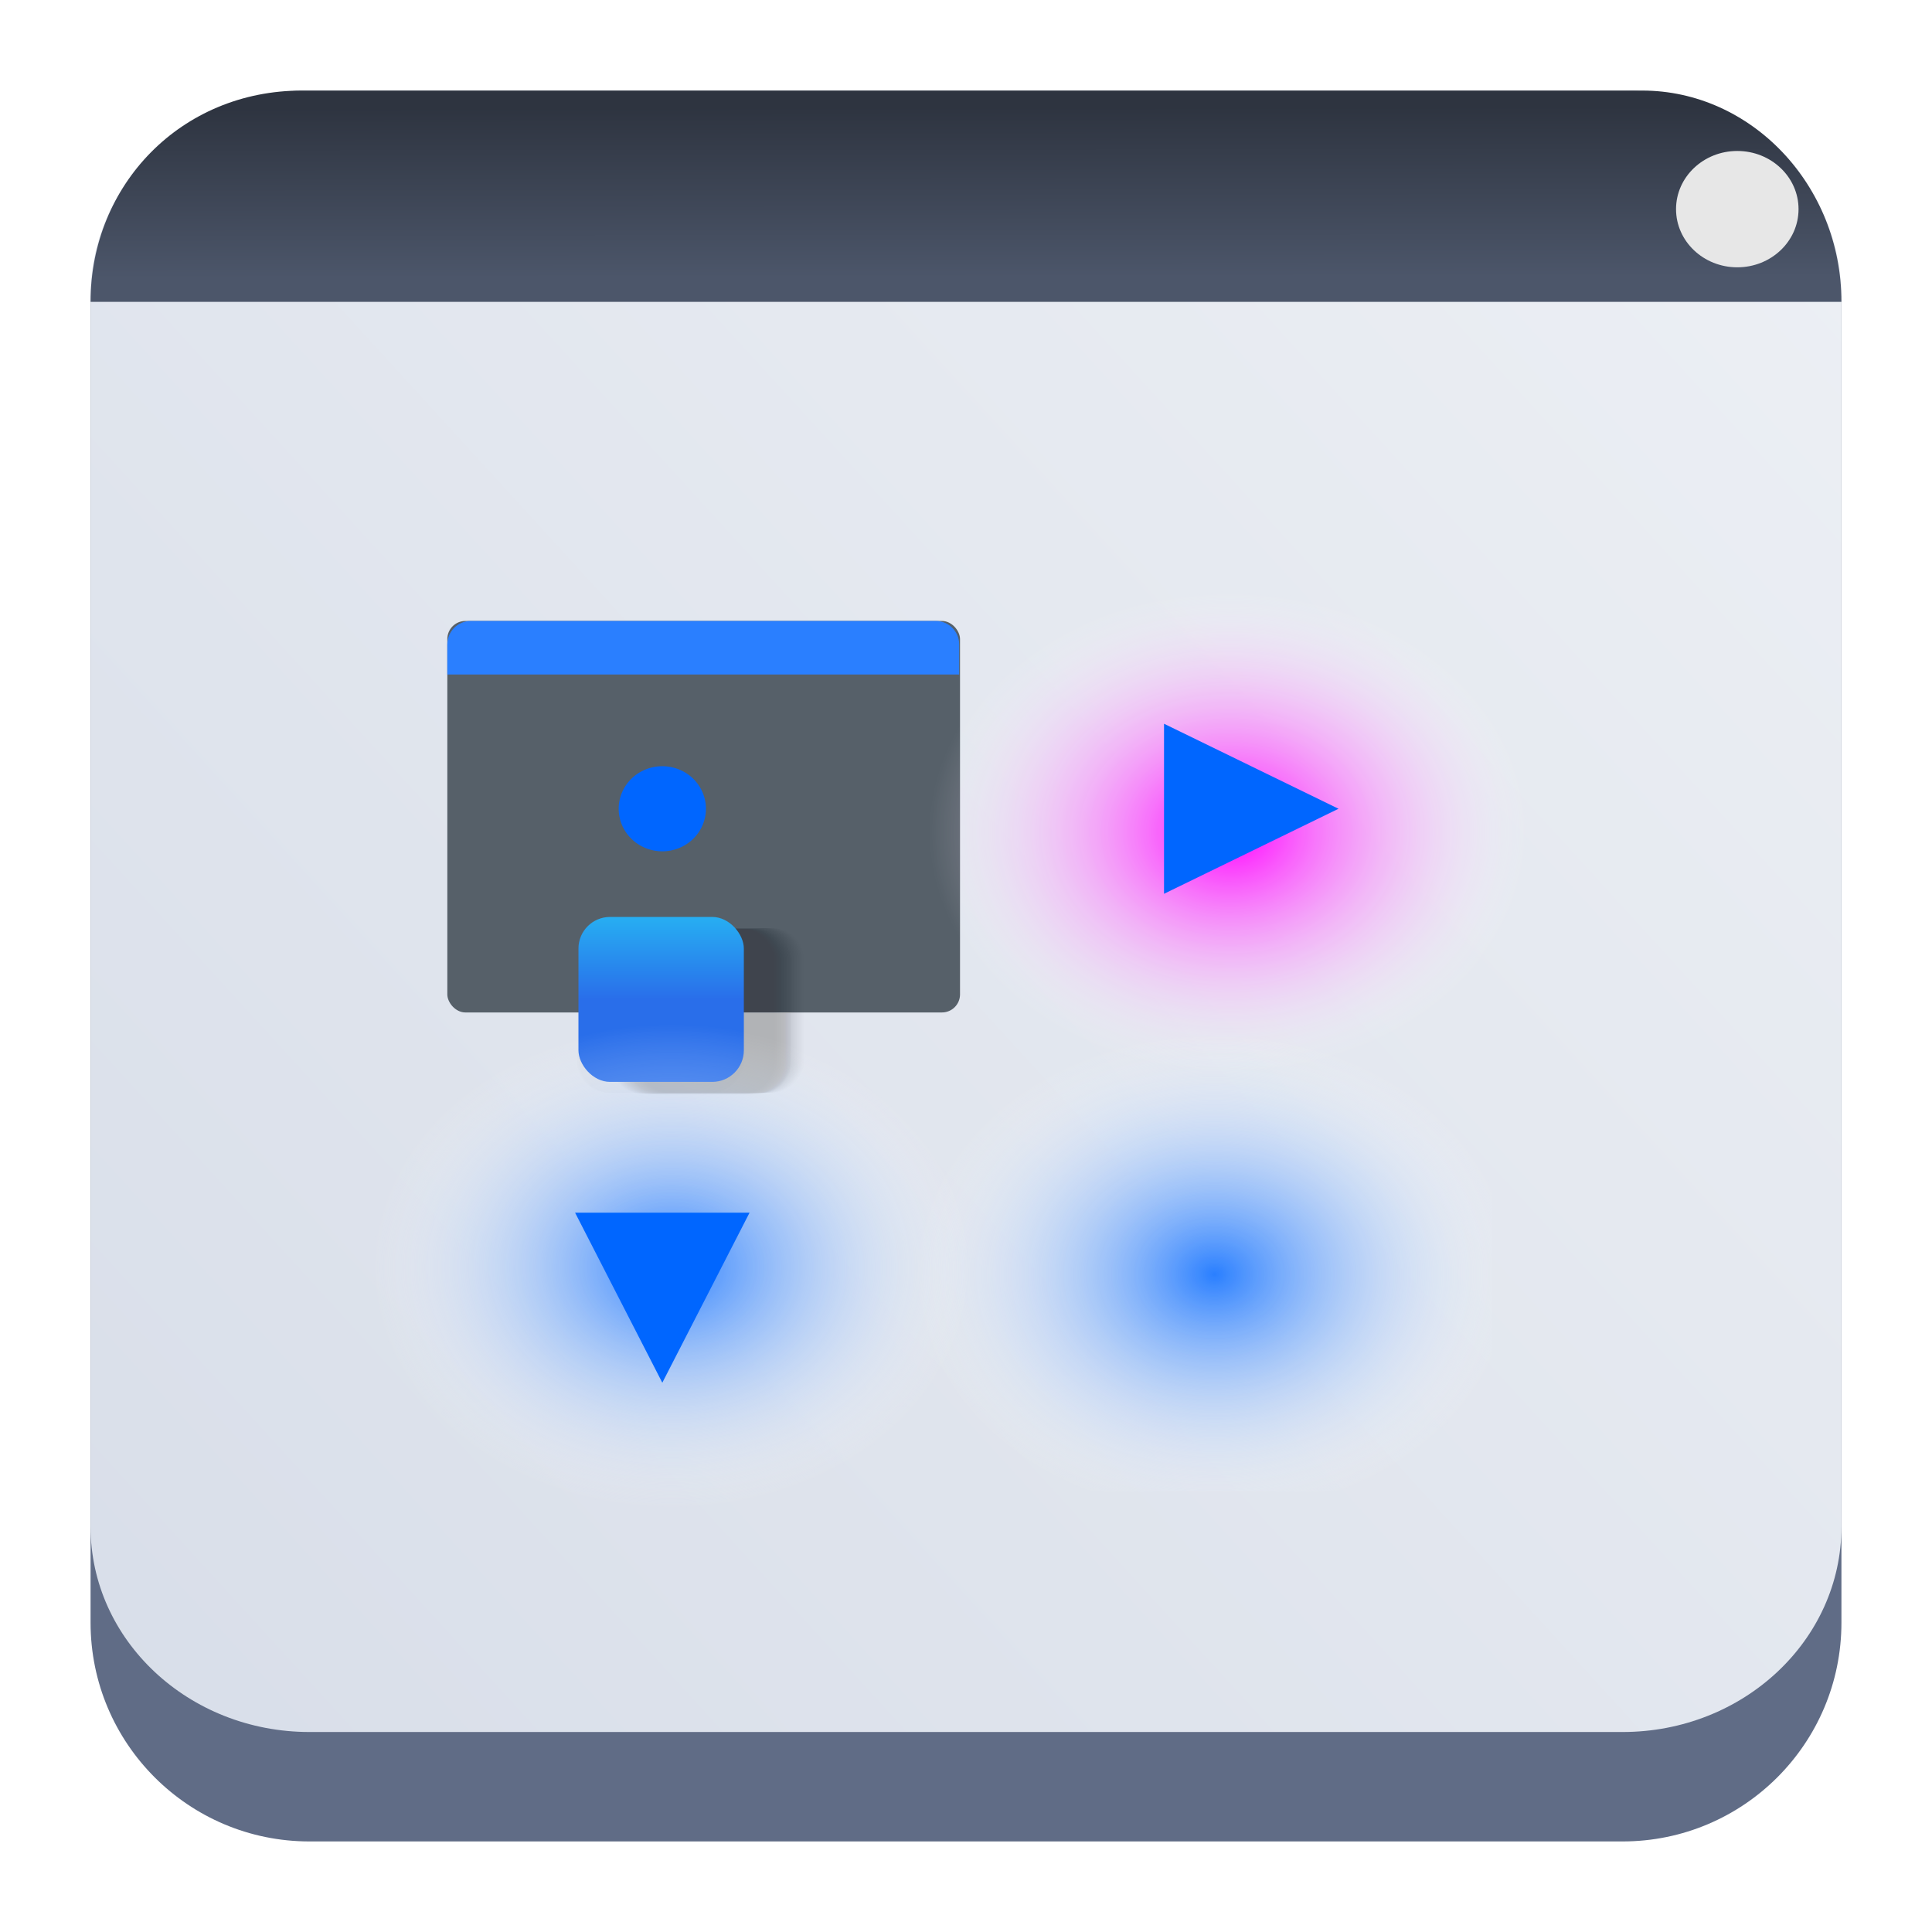 <?xml version="1.0" encoding="UTF-8" standalone="no"?>
<!-- Created with Inkscape (http://www.inkscape.org/) -->

<svg
   width="64"
   height="64"
   viewBox="0 0 64 64"
   id="svg7266"
   version="1.1"
   inkscape:version="1.3.2 (091e20ef0f, 2023-11-25)"
   sodipodi:docname="preferences-system-windows-effect-fadedesktop.svg"
   xmlns:inkscape="http://www.inkscape.org/namespaces/inkscape"
   xmlns:sodipodi="http://sodipodi.sourceforge.net/DTD/sodipodi-0.dtd"
   xmlns:xlink="http://www.w3.org/1999/xlink"
   xmlns="http://www.w3.org/2000/svg"
   xmlns:svg="http://www.w3.org/2000/svg"
   xmlns:rdf="http://www.w3.org/1999/02/22-rdf-syntax-ns#"
   xmlns:cc="http://creativecommons.org/ns#"
   xmlns:dc="http://purl.org/dc/elements/1.1/">
  <defs
     id="defs7268">
    <linearGradient
       id="linearGradient7"
       inkscape:collect="always">
      <stop
         style="stop-color:#2a7fff;stop-opacity:1"
         offset="0"
         id="stop8" />
      <stop
         style="stop-color:#ffffff;stop-opacity:0;"
         offset="1"
         id="stop9" />
    </linearGradient>
    <linearGradient
       id="linearGradient5"
       inkscape:collect="always">
      <stop
         style="stop-color:#7f2aff;stop-opacity:1;"
         offset="0"
         id="stop6" />
      <stop
         style="stop-color:#ffffff;stop-opacity:0;"
         offset="1"
         id="stop7" />
    </linearGradient>
    <linearGradient
       id="linearGradient4"
       inkscape:collect="always">
      <stop
         style="stop-color:#ff00ff;stop-opacity:1"
         offset="0"
         id="stop4" />
      <stop
         style="stop-color:#ffffff;stop-opacity:0;"
         offset="1"
         id="stop5" />
    </linearGradient>
    <linearGradient
       id="a-3"
       x1="428.816"
       x2="388.865"
       y1="547.634"
       y2="499.679"
       gradientTransform="matrix(1.05,0,0,1.031,-323.115,-511.633)"
       gradientUnits="userSpaceOnUse">
      <stop
         stop-color="#bdc3c7"
         offset="0"
         id="stop2193" />
      <stop
         stop-color="#eff0f1"
         offset="1"
         id="stop2195" />
    </linearGradient>
    <linearGradient
       id="linearGradient1198"
       inkscape:collect="always">
      <stop
         id="stop1194"
         offset="0"
         style="stop-color:#296eea;stop-opacity:1" />
      <stop
         id="stop1196"
         offset="1"
         style="stop-color:#26cff6;stop-opacity:1" />
    </linearGradient>
    <linearGradient
       inkscape:collect="always"
       xlink:href="#linearGradient22063"
       id="linearGradient22065"
       x1="-22"
       y1="5.111"
       x2="-6.444"
       y2="-9.111"
       gradientUnits="userSpaceOnUse"
       gradientTransform="matrix(3.625,0,0,3.625,107.75,1037.612)" />
    <linearGradient
       inkscape:collect="always"
       id="linearGradient22063">
      <stop
         style="stop-color:#d8dee9;stop-opacity:1;"
         offset="0"
         id="stop22059" />
      <stop
         style="stop-color:#eceff4;stop-opacity:1;"
         offset="1"
         id="stop22061" />
    </linearGradient>
    <linearGradient
       id="linearGradient1313"
       x1="8.236"
       x2="8.24"
       y1="1.161"
       y2="3.582"
       gradientUnits="userSpaceOnUse"
       gradientTransform="matrix(3.78,0,0,2.333,24.5,999.201)">
      <stop
         stop-color="#2e3440"
         offset="0"
         id="stop10-0" />
      <stop
         stop-color="#4c566a"
         offset="1"
         id="stop12" />
    </linearGradient>
    <linearGradient
       y2="276.661"
       x2="16.206"
       y1="280.118"
       x1="16.206"
       gradientTransform="matrix(1.196,0,0,1.196,25.938,696.449)"
       gradientUnits="userSpaceOnUse"
       id="linearGradient1192-3"
       xlink:href="#linearGradient1198"
       inkscape:collect="always" />
    <radialGradient
       inkscape:collect="always"
       xlink:href="#linearGradient4"
       id="radialGradient5-8"
       cx="63.615"
       cy="1025.747"
       fx="63.615"
       fy="1025.747"
       r="6.558"
       gradientTransform="matrix(1.52,0,0,1.226,-30.946,-231.655)"
       gradientUnits="userSpaceOnUse" />
    <radialGradient
       inkscape:collect="always"
       xlink:href="#linearGradient7"
       id="radialGradient9-9"
       cx="51.533"
       cy="1039.486"
       fx="51.533"
       fy="1039.486"
       r="6.558"
       gradientTransform="matrix(1.52,0,0,1.226,-31.077,-234.077)"
       gradientUnits="userSpaceOnUse" />
    <radialGradient
       inkscape:collect="always"
       xlink:href="#linearGradient5"
       id="radialGradient7-0"
       cx="85.99"
       cy="996.181"
       fx="85.99"
       fy="996.181"
       r="6.558"
       gradientTransform="matrix(1.52,0,0,1.226,-24.511,-233.044)"
       gradientUnits="userSpaceOnUse" />
    <radialGradient
       inkscape:collect="always"
       xlink:href="#linearGradient7"
       id="radialGradient9-4"
       cx="63.363"
       cy="1039.678"
       fx="63.363"
       fy="1039.678"
       r="6.558"
       gradientTransform="matrix(1.52,0,0,1.226,-31.077,-234.077)"
       gradientUnits="userSpaceOnUse" />
  </defs>
  <sodipodi:namedview
     id="base"
     pagecolor="#ffffff"
     bordercolor="#666666"
     borderopacity="1.0"
     inkscape:pageopacity="0.0"
     inkscape:pageshadow="2"
     inkscape:zoom="4.2267177"
     inkscape:cx="57.254829"
     inkscape:cy="69.32093"
     inkscape:document-units="px"
     inkscape:current-layer="layer1"
     showgrid="true"
     units="px"
     inkscape:window-width="1920"
     inkscape:window-height="994"
     inkscape:window-x="0"
     inkscape:window-y="0"
     inkscape:window-maximized="1"
     inkscape:showpageshadow="2"
     inkscape:pagecheckerboard="0"
     inkscape:deskcolor="#d1d1d1">
    <inkscape:grid
       type="xygrid"
       id="grid7814"
       originx="-25"
       originy="-10"
       spacingy="1"
       spacingx="1"
       units="px"
       visible="true" />
  </sodipodi:namedview>
  <g
     inkscape:label="Ebene 1"
     inkscape:groupmode="layer"
     id="layer1"
     transform="translate(-25,-998.362)">
    <path
       d="m 28,1008.612 c 0,-4.004 3.246,-7.25 7.25,-7.25 h 43.5 c 4.004,0 7.25,3.246 7.25,7.25 v 43.5 c 0,4.004 -3.246,7.25 -7.25,7.25 H 35.25 c -4.004,0 -7.25,-3.246 -7.25,-7.25 z"
       id="path736"
       style="fill:#606c86;fill-opacity:1;stroke-width:3.625" />
    <path
       d="m 28,1008.159 c 0,-3.754 3.246,-6.797 7.25,-6.797 h 43.5 c 4.004,0 7.25,3.043 7.25,6.797 v 40.781 c 0,3.754 -3.246,6.797 -7.25,6.797 h -43.5 c -4.004,0 -7.25,-3.043 -7.25,-6.797 z"
       id="path738"
       style="fill:url(#linearGradient22065);fill-opacity:1;stroke-width:3.625" />
    <path
       d="m 35,1001.362 h 44.4 c 3.6,0 6.6,3.122 6.6,7 H 28 c 0,-3.878 3,-7 7,-7 z"
       stroke-linecap="round"
       stroke-linejoin="round"
       stroke-width="3.645"
       id="path65"
       style="fill:url(#linearGradient1313)"
       sodipodi:nodetypes="ssccs" />
    <ellipse
       cx="82.55"
       cy="1005.29"
       rx="2.029"
       ry="1.927"
       id="ellipse71"
       style="fill:#e7e7e7;fill-opacity:1;stroke-width:4.154" />
    <g
       id="g2">
      <rect
         style="fill:#566069;fill-opacity:1;stroke:none;stroke-width:0.474;stroke-linejoin:round;stroke-dashoffset:1;stroke-opacity:1"
         id="rect898-5"
         width="16.984"
         height="12.969"
         x="39.818"
         y="1018.932"
         rx="0.599"
         ry="0.599" />
      <path
         id="path900-0"
         style="fill:#2a7fff;fill-opacity:1;stroke:none;stroke-width:0.474;stroke-linejoin:round;stroke-dashoffset:1;stroke-opacity:1"
         d="m 40.597,1018.932 h 15.398 c 0.432,0 0.779,0.347 0.779,0.779 v 0.994 h -16.956 v -0.994 c 0,-0.431 0.347,-0.779 0.779,-0.779 z"
         sodipodi:nodetypes="sssccss" />
      <rect
         ry="1.047"
         rx="1.047"
         y="1029.129"
         x="45.728"
         height="5.464"
         width="5.479"
         id="rect1124-9"
         style="opacity:0.42;fill:#000000;fill-opacity:0.03;stroke:none;stroke-width:0.474;stroke-linejoin:round;stroke-dashoffset:1;stroke-opacity:1" />
      <rect
         style="opacity:0.42;fill:#000000;fill-opacity:0.03;stroke:none;stroke-width:0.474;stroke-linejoin:round;stroke-dashoffset:1;stroke-opacity:1"
         id="rect1126-6"
         width="5.479"
         height="5.464"
         x="45.692"
         y="1029.129"
         rx="1.047"
         ry="1.047" />
      <rect
         ry="1.047"
         rx="1.047"
         y="1029.129"
         x="45.654"
         height="5.464"
         width="5.479"
         id="rect1128-3"
         style="opacity:0.42;fill:#000000;fill-opacity:0.03;stroke:none;stroke-width:0.474;stroke-linejoin:round;stroke-dashoffset:1;stroke-opacity:1" />
      <rect
         style="opacity:0.42;fill:#000000;fill-opacity:0.03;stroke:none;stroke-width:0.474;stroke-linejoin:round;stroke-dashoffset:1;stroke-opacity:1"
         id="rect1130-8"
         width="5.479"
         height="5.464"
         x="45.619"
         y="1029.129"
         rx="1.047"
         ry="1.047" />
      <rect
         ry="1.047"
         rx="1.047"
         y="1029.129"
         x="45.583"
         height="5.464"
         width="5.479"
         id="rect1132-5"
         style="opacity:0.42;fill:#000000;fill-opacity:0.03;stroke:none;stroke-width:0.474;stroke-linejoin:round;stroke-dashoffset:1;stroke-opacity:1" />
      <rect
         style="opacity:0.42;fill:#000000;fill-opacity:0.03;stroke:none;stroke-width:0.474;stroke-linejoin:round;stroke-dashoffset:1;stroke-opacity:1"
         id="rect1134-6"
         width="5.479"
         height="5.464"
         x="45.552"
         y="1029.129"
         rx="1.047"
         ry="1.047" />
      <rect
         ry="1.047"
         rx="1.047"
         y="1029.129"
         x="45.513"
         height="5.464"
         width="5.479"
         id="rect1136-1"
         style="opacity:0.42;fill:#000000;fill-opacity:0.03;stroke:none;stroke-width:0.474;stroke-linejoin:round;stroke-dashoffset:1;stroke-opacity:1" />
      <rect
         style="opacity:0.42;fill:#000000;fill-opacity:0.03;stroke:none;stroke-width:0.474;stroke-linejoin:round;stroke-dashoffset:1;stroke-opacity:1"
         id="rect1138-1"
         width="5.479"
         height="5.464"
         x="45.477"
         y="1029.129"
         rx="1.047"
         ry="1.047" />
      <rect
         ry="1.047"
         rx="1.047"
         y="1029.129"
         x="45.439"
         height="5.464"
         width="5.479"
         id="rect1140-5"
         style="opacity:0.42;fill:#000000;fill-opacity:0.03;stroke:none;stroke-width:0.474;stroke-linejoin:round;stroke-dashoffset:1;stroke-opacity:1" />
      <rect
         style="opacity:0.42;fill:#000000;fill-opacity:0.03;stroke:none;stroke-width:0.474;stroke-linejoin:round;stroke-dashoffset:1;stroke-opacity:1"
         id="rect1142-9"
         width="5.479"
         height="5.464"
         x="45.402"
         y="1029.129"
         rx="1.047"
         ry="1.047" />
      <rect
         ry="1.047"
         rx="1.047"
         y="1029.129"
         x="45.369"
         height="5.464"
         width="5.479"
         id="rect1144-8"
         style="opacity:0.42;fill:#000000;fill-opacity:0.03;stroke:none;stroke-width:0.474;stroke-linejoin:round;stroke-dashoffset:1;stroke-opacity:1" />
      <rect
         style="opacity:0.42;fill:#000000;fill-opacity:0.03;stroke:none;stroke-width:0.474;stroke-linejoin:round;stroke-dashoffset:1;stroke-opacity:1"
         id="rect1146-4"
         width="5.479"
         height="5.464"
         x="45.327"
         y="1029.129"
         rx="1.047"
         ry="1.047" />
      <rect
         ry="1.047"
         rx="1.047"
         y="1029.129"
         x="45.275"
         height="5.464"
         width="5.479"
         id="rect1148-8"
         style="opacity:0.42;fill:#000000;fill-opacity:0.03;stroke:none;stroke-width:0.474;stroke-linejoin:round;stroke-dashoffset:1;stroke-opacity:1" />
      <rect
         style="opacity:0.42;fill:#000000;fill-opacity:0.03;stroke:none;stroke-width:0.474;stroke-linejoin:round;stroke-dashoffset:1;stroke-opacity:1"
         id="rect1150-1"
         width="5.479"
         height="5.464"
         x="45.232"
         y="1029.129"
         rx="1.047"
         ry="1.047" />
      <rect
         ry="1.047"
         rx="1.047"
         y="1029.129"
         x="45.18"
         height="5.464"
         width="5.479"
         id="rect1152-0"
         style="opacity:0.42;fill:#000000;fill-opacity:0.03;stroke:none;stroke-width:0.474;stroke-linejoin:round;stroke-dashoffset:1;stroke-opacity:1" />
      <rect
         style="opacity:0.32;fill:#000000;fill-opacity:0.03;stroke:none;stroke-width:0.474;stroke-linejoin:round;stroke-dashoffset:1;stroke-opacity:1"
         id="rect1156-3"
         width="5.479"
         height="5.464"
         x="-51.184"
         y="1029.096"
         rx="1.047"
         ry="1.047"
         transform="scale(-1,1)" />
      <rect
         ry="1.047"
         rx="1.047"
         y="1029.096"
         x="-51.22"
         height="5.464"
         width="5.479"
         id="rect1158-0"
         style="opacity:0.32;fill:#000000;fill-opacity:0.03;stroke:none;stroke-width:0.474;stroke-linejoin:round;stroke-dashoffset:1;stroke-opacity:1"
         transform="scale(-1,1)" />
      <rect
         style="opacity:0.32;fill:#000000;fill-opacity:0.03;stroke:none;stroke-width:0.474;stroke-linejoin:round;stroke-dashoffset:1;stroke-opacity:1"
         id="rect1160-4"
         width="5.479"
         height="5.464"
         x="-51.258"
         y="1029.096"
         rx="1.047"
         ry="1.047"
         transform="scale(-1,1)" />
      <rect
         ry="1.047"
         rx="1.047"
         y="1029.096"
         x="-51.293"
         height="5.464"
         width="5.479"
         id="rect1162-4"
         style="opacity:0.32;fill:#000000;fill-opacity:0.03;stroke:none;stroke-width:0.474;stroke-linejoin:round;stroke-dashoffset:1;stroke-opacity:1"
         transform="scale(-1,1)" />
      <rect
         style="opacity:0.32;fill:#000000;fill-opacity:0.03;stroke:none;stroke-width:0.474;stroke-linejoin:round;stroke-dashoffset:1;stroke-opacity:1"
         id="rect1164-4"
         width="5.479"
         height="5.464"
         x="-51.329"
         y="1029.096"
         rx="1.047"
         ry="1.047"
         transform="scale(-1,1)" />
      <rect
         ry="1.047"
         rx="1.047"
         y="1029.096"
         x="-51.36"
         height="5.464"
         width="5.479"
         id="rect1166-4"
         style="opacity:0.32;fill:#000000;fill-opacity:0.03;stroke:none;stroke-width:0.474;stroke-linejoin:round;stroke-dashoffset:1;stroke-opacity:1"
         transform="scale(-1,1)" />
      <rect
         style="opacity:0.32;fill:#000000;fill-opacity:0.03;stroke:none;stroke-width:0.474;stroke-linejoin:round;stroke-dashoffset:1;stroke-opacity:1"
         id="rect1168-7"
         width="5.479"
         height="5.464"
         x="-51.399"
         y="1029.096"
         rx="1.047"
         ry="1.047"
         transform="scale(-1,1)" />
      <rect
         ry="1.047"
         rx="1.047"
         y="1029.096"
         x="-51.435"
         height="5.464"
         width="5.479"
         id="rect1170-6"
         style="opacity:0.32;fill:#000000;fill-opacity:0.03;stroke:none;stroke-width:0.474;stroke-linejoin:round;stroke-dashoffset:1;stroke-opacity:1"
         transform="scale(-1,1)" />
      <rect
         style="opacity:0.32;fill:#000000;fill-opacity:0.03;stroke:none;stroke-width:0.474;stroke-linejoin:round;stroke-dashoffset:1;stroke-opacity:1"
         id="rect1172-3"
         width="5.479"
         height="5.464"
         x="-51.473"
         y="1029.096"
         rx="1.047"
         ry="1.047"
         transform="scale(-1,1)" />
      <rect
         ry="1.047"
         rx="1.047"
         y="1029.096"
         x="-51.51"
         height="5.464"
         width="5.479"
         id="rect1174-1"
         style="opacity:0.32;fill:#000000;fill-opacity:0.03;stroke:none;stroke-width:0.474;stroke-linejoin:round;stroke-dashoffset:1;stroke-opacity:1"
         transform="scale(-1,1)" />
      <rect
         style="opacity:0.32;fill:#000000;fill-opacity:0.03;stroke:none;stroke-width:0.474;stroke-linejoin:round;stroke-dashoffset:1;stroke-opacity:1"
         id="rect1176-7"
         width="5.479"
         height="5.464"
         x="-51.543"
         y="1029.096"
         rx="1.047"
         ry="1.047"
         transform="scale(-1,1)" />
      <rect
         ry="1.047"
         rx="1.047"
         y="1029.096"
         x="-51.585"
         height="5.464"
         width="5.479"
         id="rect1178-5"
         style="opacity:0.32;fill:#000000;fill-opacity:0.03;stroke:none;stroke-width:0.474;stroke-linejoin:round;stroke-dashoffset:1;stroke-opacity:1"
         transform="scale(-1,1)" />
      <rect
         style="opacity:0.32;fill:#000000;fill-opacity:0.03;stroke:none;stroke-width:0.474;stroke-linejoin:round;stroke-dashoffset:1;stroke-opacity:1"
         id="rect1180-9"
         width="5.479"
         height="5.464"
         x="-51.637"
         y="1029.096"
         rx="1.047"
         ry="1.047"
         transform="scale(-1,1)" />
      <rect
         ry="1.047"
         rx="1.047"
         y="1029.096"
         x="-49.597"
         height="5.464"
         width="5.479"
         id="rect1182-6"
         style="opacity:0.32;fill:#000000;fill-opacity:0.03;stroke:none;stroke-width:0.474;stroke-linejoin:round;stroke-dashoffset:1;stroke-opacity:1"
         transform="scale(-1,1)" />
      <rect
         style="opacity:0.32;fill:#000000;fill-opacity:0.03;stroke:none;stroke-width:0.474;stroke-linejoin:round;stroke-dashoffset:1;stroke-opacity:1"
         id="rect1184-2"
         width="5.479"
         height="5.464"
         x="-49.649"
         y="1029.096"
         rx="1.047"
         ry="1.047"
         transform="scale(-1,1)" />
      <rect
         style="fill:url(#linearGradient1192-3);fill-opacity:1;stroke:none;stroke-width:0.474;stroke-linejoin:round;stroke-dashoffset:1;stroke-opacity:1"
         id="rect1188-1"
         width="5.479"
         height="5.464"
         x="44.162"
         y="1028.737"
         rx="1.047"
         ry="1.047" />
      <rect
         y="1014.911"
         x="52.986"
         height="20.926"
         width="25.948"
         rx="0"
         id="rect6560-2-5-3-0-4-8-0-6-8-0-1-7"
         style="fill:url(#radialGradient5-8);stroke-width:1.52" />
      <rect
         y="1030.931"
         x="36.608"
         height="20.926"
         width="25.948"
         rx="0"
         id="rect6560-2-5-3-0-4-8-0-6-2-0-9-8"
         style="fill:url(#radialGradient9-9);stroke-width:1.52" />
      <rect
         y="1029.985"
         x="34.212"
         height="20.926"
         width="25.948"
         rx="0"
         id="rect6560-2-5-3-0-4-8-0-6-0-4-5"
         style="fill:url(#radialGradient7-0);stroke-width:1.52" />
      <path
         id="path8779-3-8-7"
         d="m 63.56,1022.337 v 5.633 l 5.781,-2.817 z m -16.62,1.407 a 1.445,1.408 0 0 0 -1.445,1.409 1.445,1.408 0 0 0 1.445,1.41 1.445,1.408 0 0 0 1.445,-1.41 1.445,1.408 0 0 0 -1.445,-1.409 z m -2.89,14.789 2.89,5.633 2.89,-5.633 z"
         inkscape:connector-curvature="0"
         style="fill:#0066ff;stroke-width:1" />
      <rect
         y="1031.681"
         x="54.492"
         height="16.077"
         width="19.936"
         rx="0"
         id="rect6560-2-5-3-0-4-8-0-6-2-0-9-5"
         style="fill:url(#radialGradient9-4);stroke-width:1.52" />
    </g>
  </g>
</svg>
